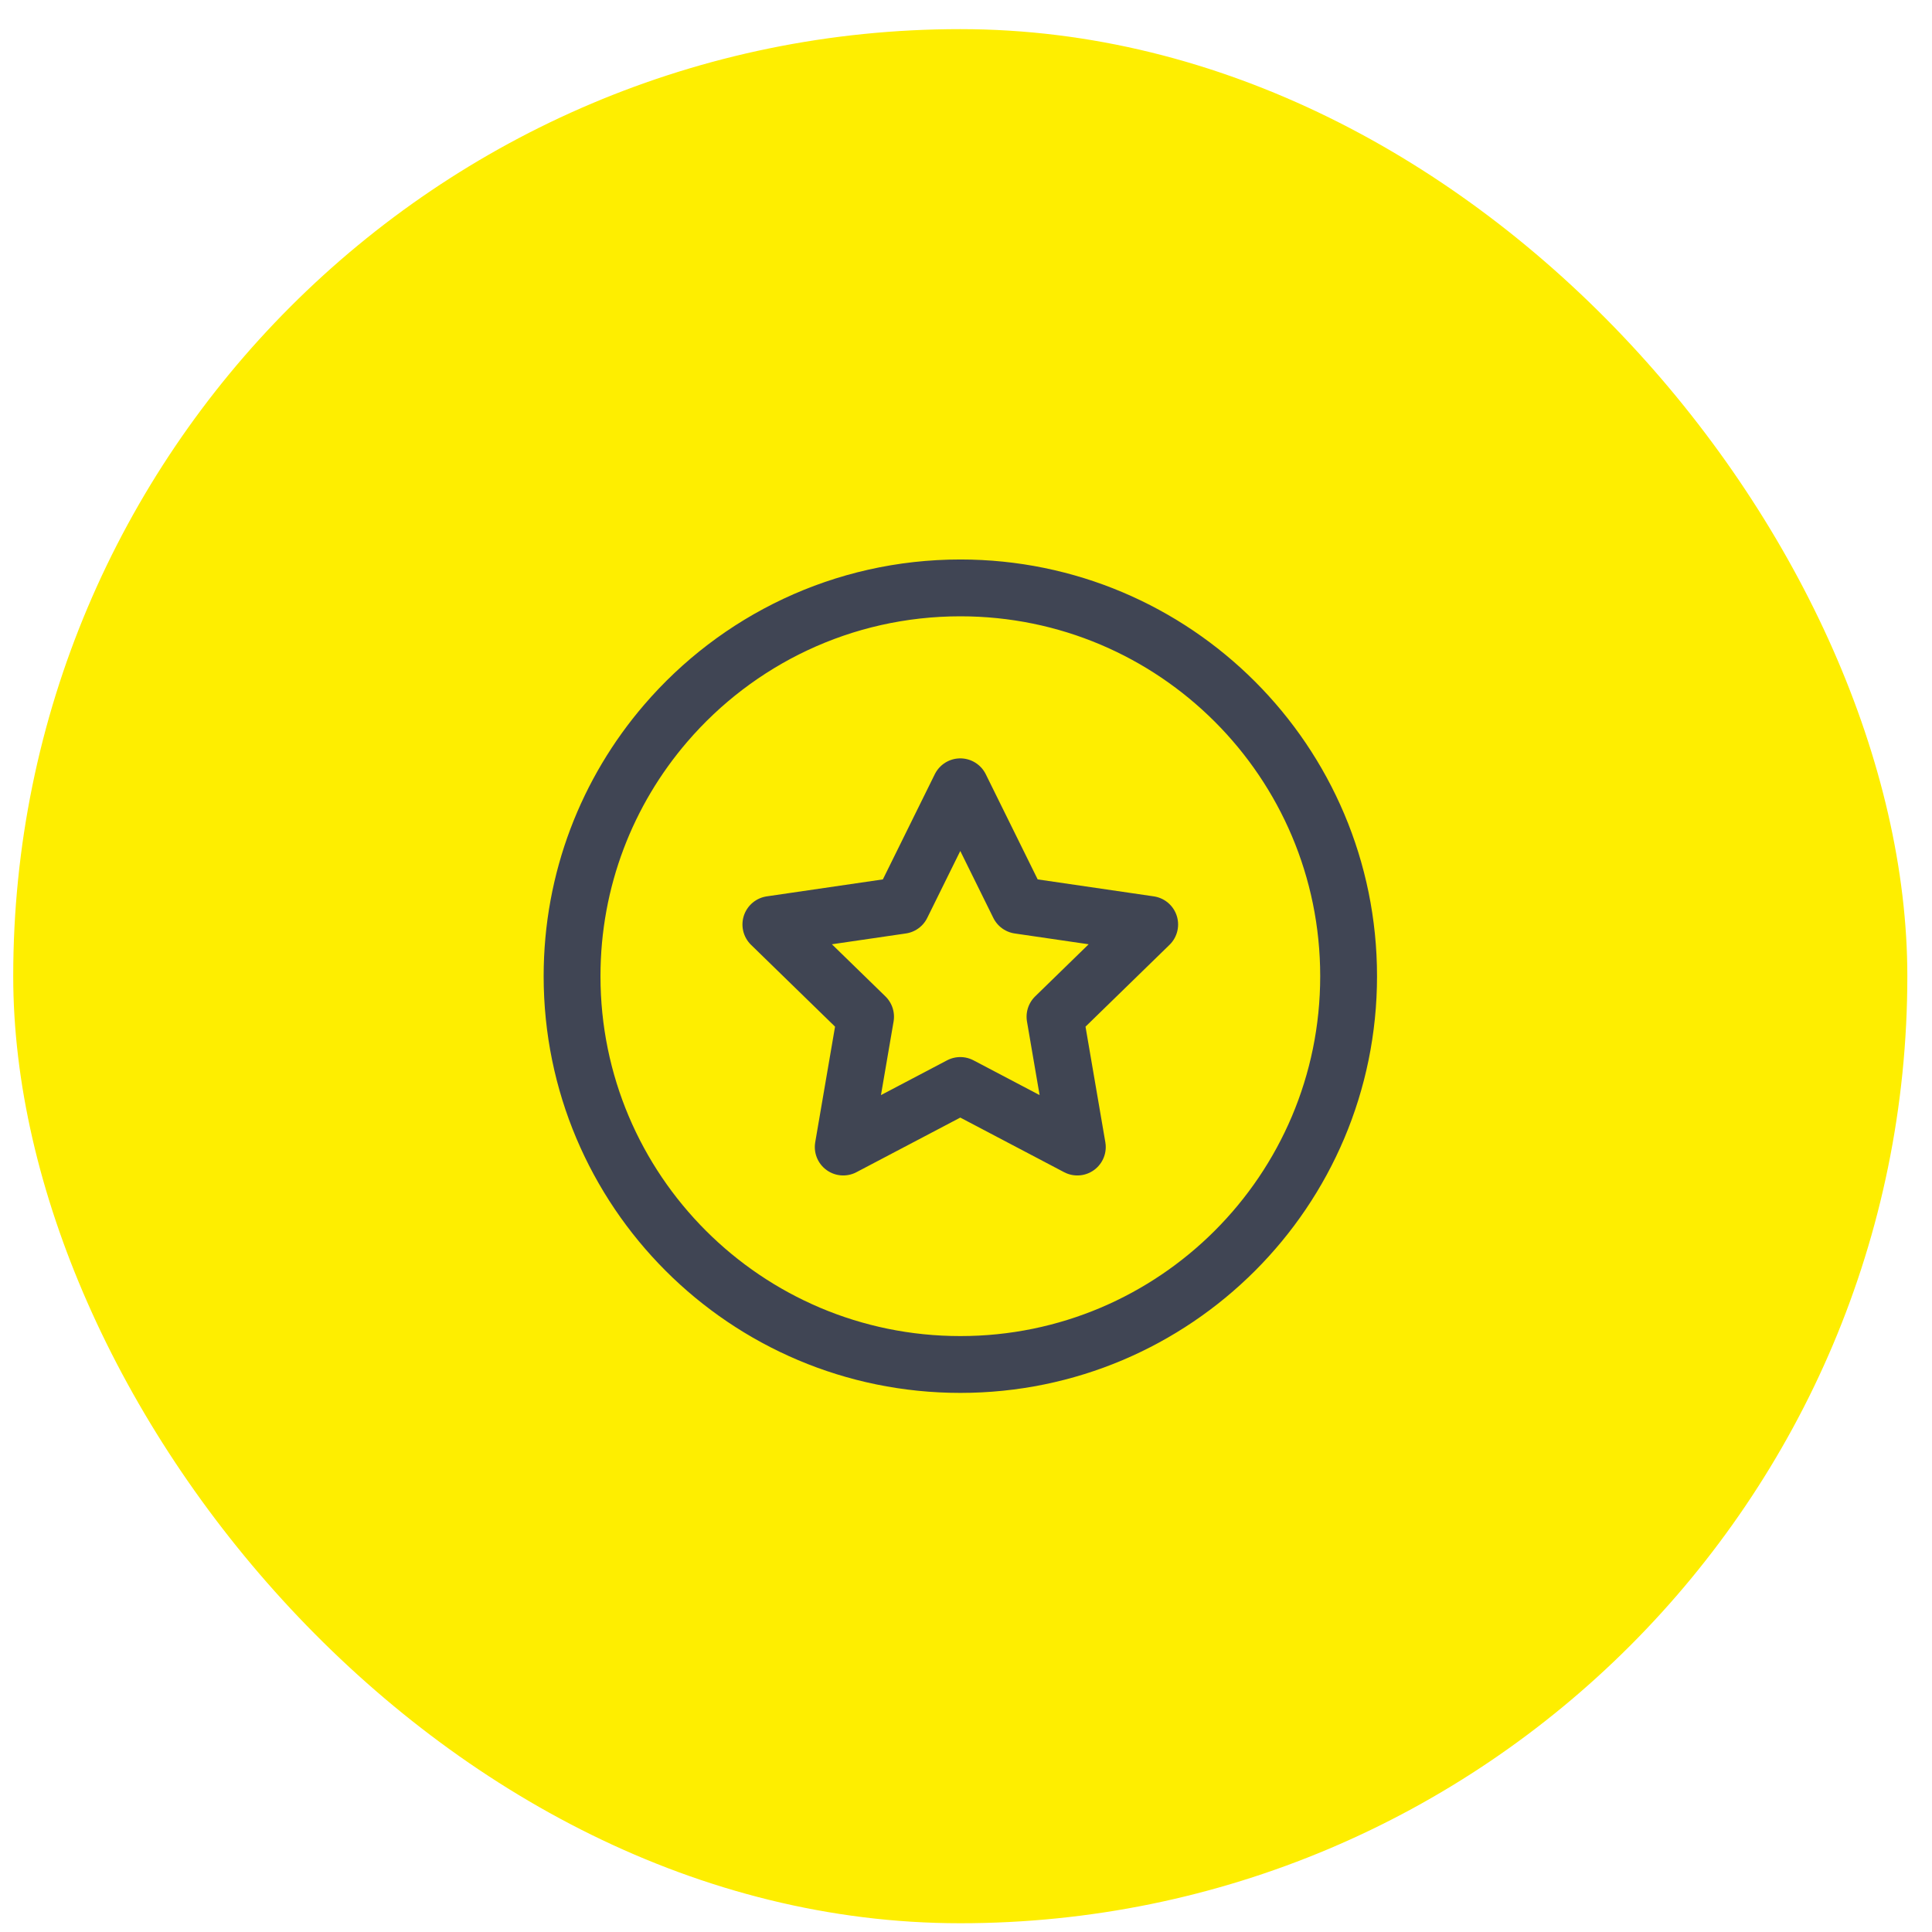 <svg width="51" height="51" viewBox="0 0 51 51" fill="none" xmlns="http://www.w3.org/2000/svg">
<rect x="0.349" y="0.769" width="50" height="50" rx="25" fill="#FEEE00"/>
<path d="M35.6 25.769C35.6 31.43 31.011 36.019 25.351 36.019C19.689 36.019 15.101 31.43 15.101 25.769C15.101 23.218 16.031 20.887 17.573 19.093C19.454 16.904 22.24 15.519 25.351 15.519C31.011 15.519 35.6 20.108 35.6 25.769Z" stroke="#404554" stroke-width="1.5" stroke-linecap="round" stroke-linejoin="round"/>
<g clip-path="url(#clip0)">
<path d="M25.349 20.769L26.894 23.899L30.349 24.404L27.849 26.839L28.439 30.279L25.349 28.654L22.259 30.279L22.849 26.839L20.349 24.404L23.804 23.899L25.349 20.769Z" fill="#FEEE00" stroke="#404553" stroke-width="1.5" stroke-linecap="round" stroke-linejoin="round"/>
</g>
<defs>
<clipPath id="clip0">
<rect width="12" height="12" fill="white" transform="translate(19.349 19.769)"/>
</clipPath>
</defs>
</svg>

